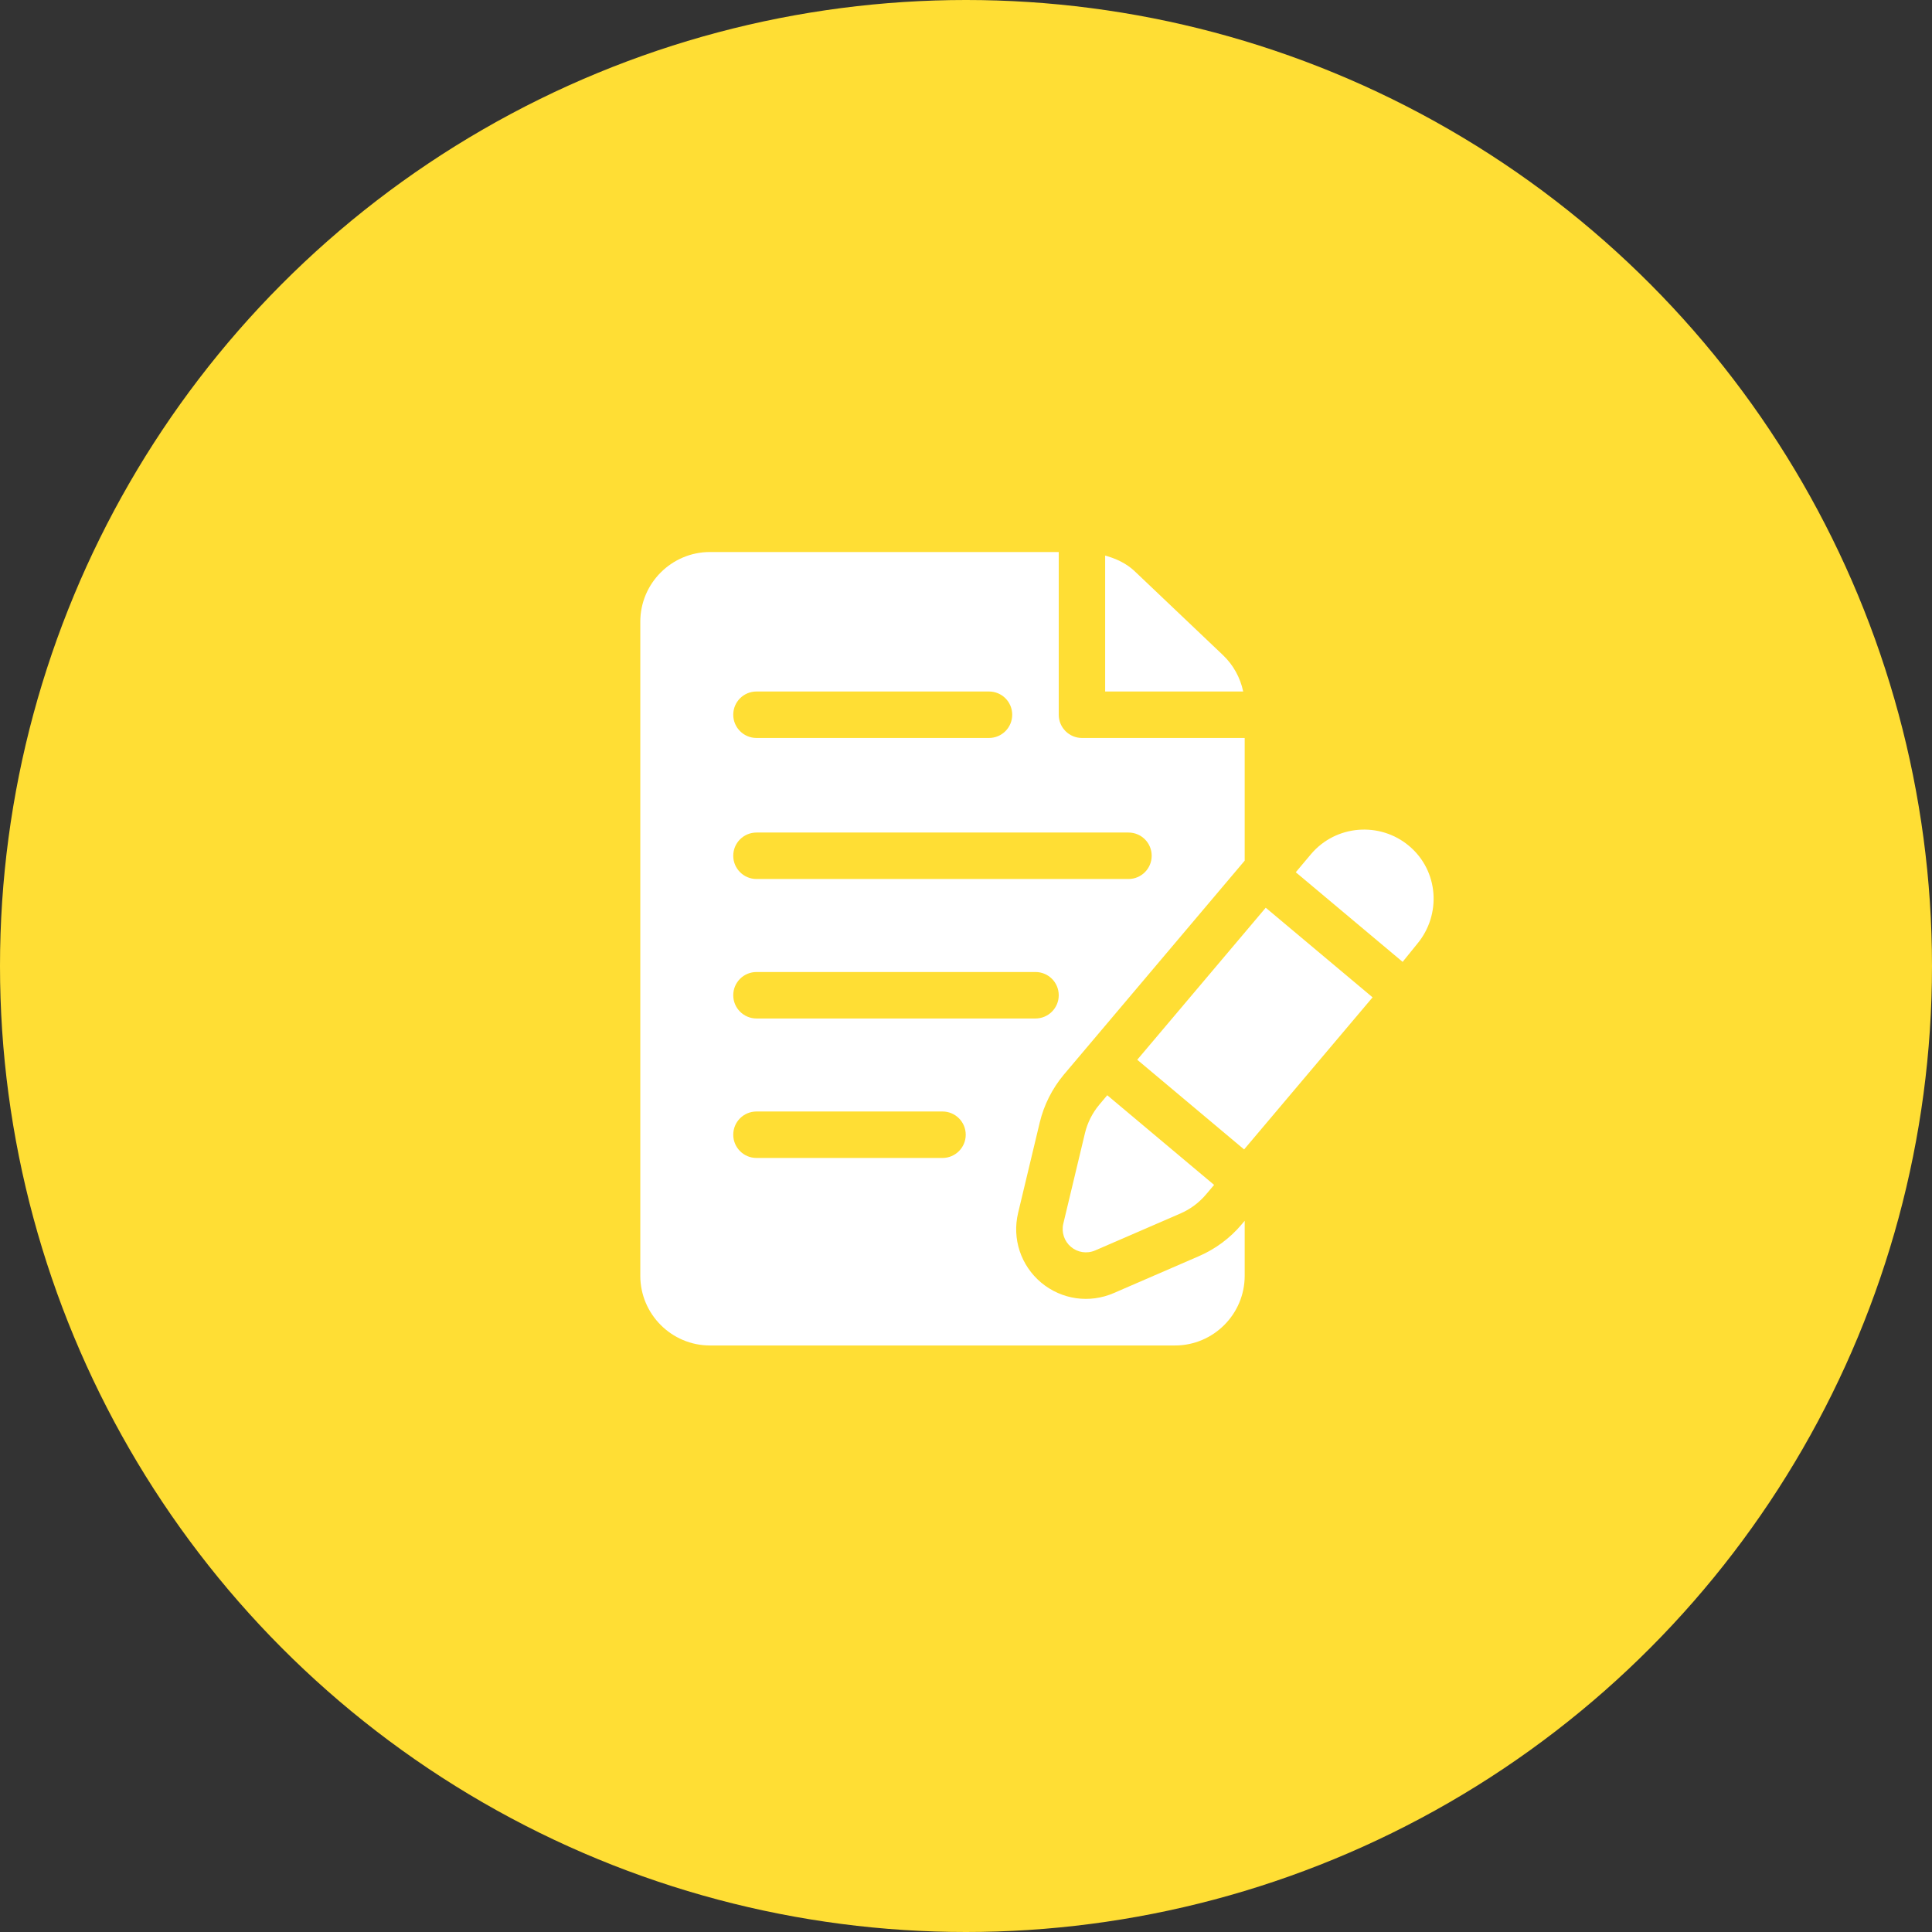 <svg width="36" height="36" viewBox="0 0 36 36" fill="none" xmlns="http://www.w3.org/2000/svg">
<rect x="0" y="0" width="36" height="36" fill="#333333" stroke="none"/>
<circle cx="18" cy="18" r="18" fill="#FFDE34"/>
<g clip-path="url(#clip0)">
<path d="M26.255 15.762C25.717 15.309 24.893 15.363 24.425 15.92L24.145 16.253L26.136 17.923L26.404 17.592C26.865 17.043 26.807 16.224 26.255 15.762Z" fill="white"/>
<path d="M20.632 20.408L20.484 20.584C20.355 20.738 20.262 20.922 20.216 21.117L19.813 22.802C19.775 22.961 19.831 23.129 19.956 23.234C20.078 23.337 20.251 23.367 20.407 23.3L21.997 22.611C22.181 22.531 22.346 22.408 22.474 22.255L22.623 22.079L20.632 20.408Z" fill="white"/>
<path d="M23.585 16.914L21.191 19.747L23.182 21.418L25.576 18.584L23.585 16.914Z" fill="white"/>
<path d="M22.787 12.206L21.142 10.643C20.986 10.495 20.795 10.409 20.593 10.352V12.885H23.165C23.111 12.627 22.98 12.389 22.787 12.206Z" fill="white"/>
<path d="M19.374 20.916C19.452 20.591 19.606 20.285 19.82 20.028L23.193 16.037V13.751H20.161C19.922 13.751 19.728 13.557 19.728 13.318V10.286H13.23C12.514 10.286 11.931 10.869 11.931 11.585V23.772C11.931 24.488 12.514 25.071 13.23 25.071H21.894C22.61 25.071 23.193 24.488 23.193 23.772V22.748L23.137 22.814C22.924 23.068 22.65 23.272 22.344 23.405L20.752 24.095C20.304 24.289 19.785 24.22 19.4 23.899C19.021 23.58 18.856 23.083 18.971 22.601L19.374 20.916ZM14.097 12.885H18.428C18.668 12.885 18.861 13.078 18.861 13.318C18.861 13.557 18.668 13.751 18.428 13.751H14.097C13.857 13.751 13.663 13.557 13.663 13.318C13.663 13.078 13.857 12.885 14.097 12.885ZM14.097 15.513H21.027C21.267 15.513 21.46 15.706 21.46 15.946C21.46 16.185 21.267 16.379 21.027 16.379H14.097C13.857 16.379 13.663 16.185 13.663 15.946C13.663 15.706 13.857 15.513 14.097 15.513ZM17.562 21.577H14.097C13.857 21.577 13.663 21.383 13.663 21.144C13.663 20.904 13.857 20.711 14.097 20.711H17.562C17.801 20.711 17.995 20.904 17.995 21.144C17.995 21.383 17.801 21.577 17.562 21.577ZM14.097 18.978C13.857 18.978 13.663 18.784 13.663 18.545C13.663 18.305 13.857 18.112 14.097 18.112H19.295C19.534 18.112 19.728 18.305 19.728 18.545C19.728 18.784 19.534 18.978 19.295 18.978H14.097Z" fill="white"/>
</g>
<defs>
<clipPath id="clip0">
<rect width="14.786" height="14.786" fill="white" transform="translate(11.928 10.286)"/>
</clipPath>
</defs>
</svg>
